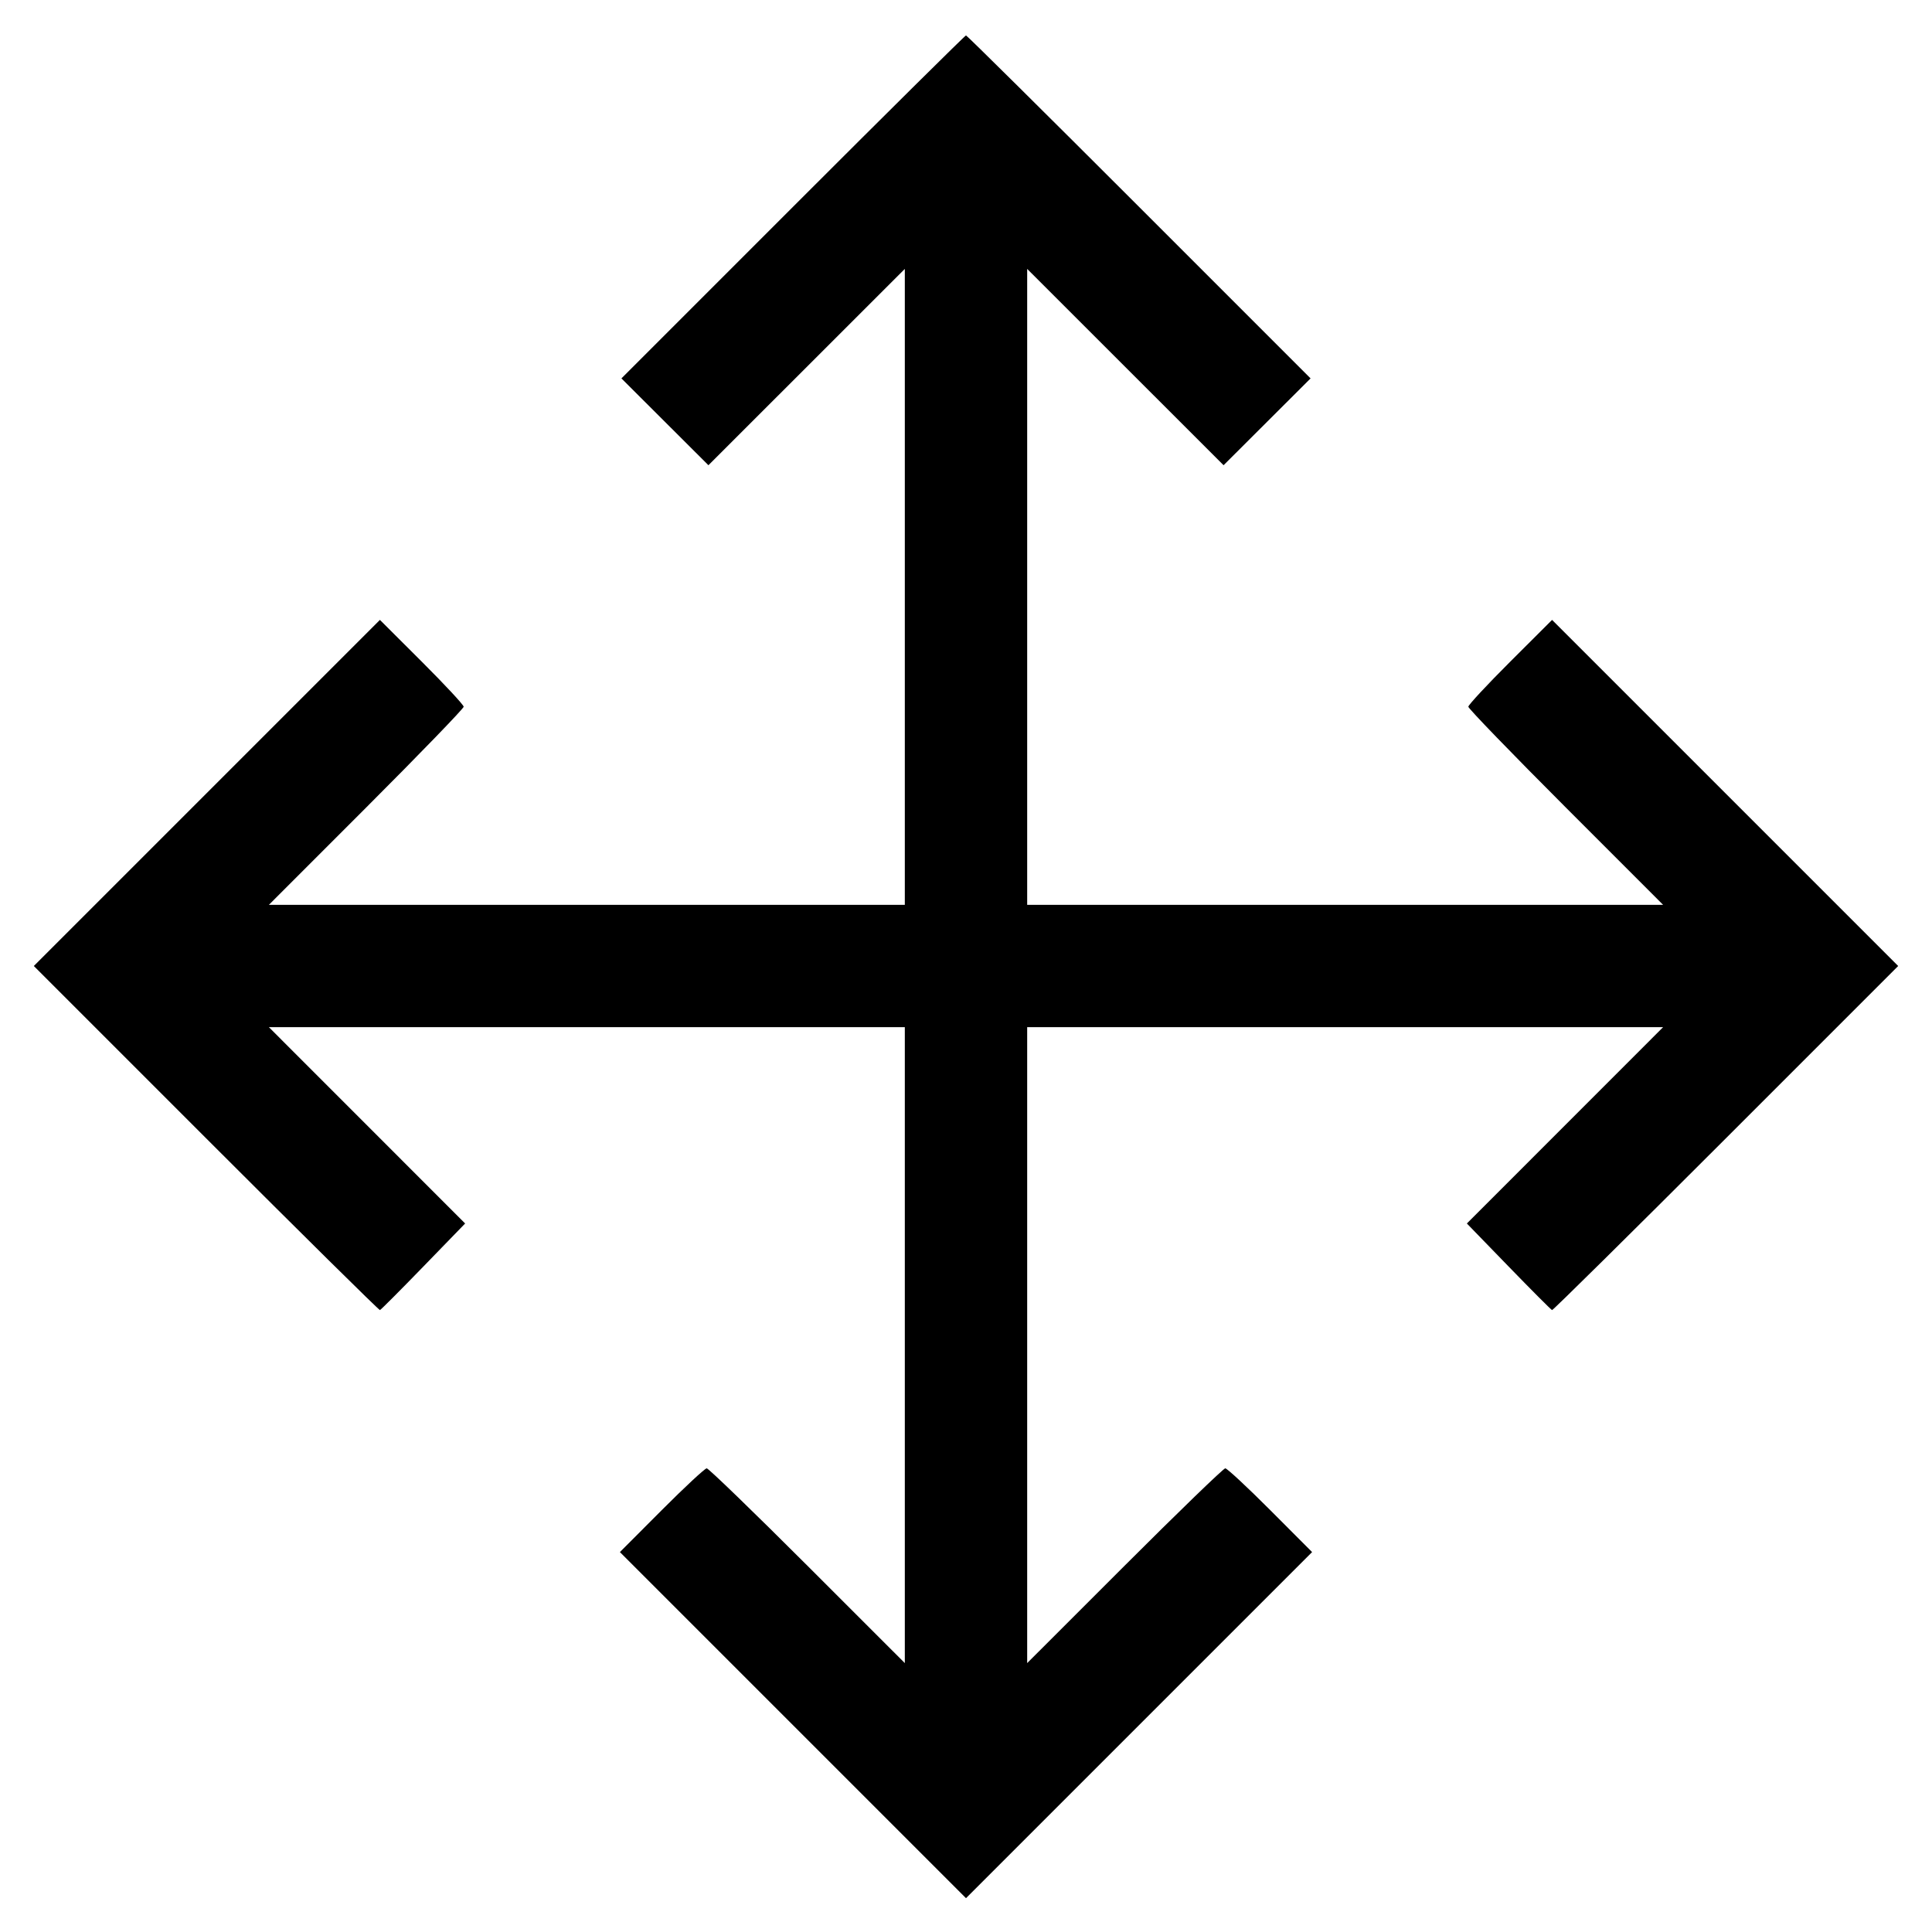 <svg xmlns="http://www.w3.org/2000/svg" width="512" height="512" viewBox="0 0 512 512"><path d="M210.126 54.834 L 164.684 100.281 176.212 111.786 L 187.740 123.290 213.763 97.277 L 239.787 71.264 239.787 155.525 L 239.787 239.787 155.525 239.787 L 71.264 239.787 97.072 213.968 C 111.266 199.768,122.880 187.762,122.880 187.289 C 122.880 186.816,117.885 181.445,111.781 175.354 L 100.682 164.280 54.823 210.139 L 8.964 255.998 54.612 301.652 C 79.719 326.762,100.454 347.252,100.690 347.184 C 100.927 347.117,106.103 341.926,112.193 335.649 L 123.266 324.237 97.265 298.225 L 71.264 272.213 155.525 272.213 L 239.787 272.213 239.787 356.475 L 239.787 440.736 213.968 414.928 C 199.768 400.734,187.762 389.120,187.289 389.120 C 186.816 389.120,181.445 394.115,175.354 400.219 L 164.280 411.318 210.140 457.178 L 256.000 503.038 301.860 457.178 L 347.720 411.318 336.646 400.219 C 330.555 394.115,325.184 389.120,324.711 389.120 C 324.238 389.120,312.232 400.734,298.032 414.928 L 272.213 440.736 272.213 356.475 L 272.213 272.213 356.475 272.213 L 440.736 272.213 414.735 298.225 L 388.734 324.237 399.807 335.649 C 405.897 341.926,411.073 347.117,411.310 347.184 C 411.546 347.252,432.281 326.762,457.388 301.652 L 503.036 255.998 457.177 210.139 L 411.318 164.280 400.219 175.354 C 394.115 181.445,389.120 186.816,389.120 187.289 C 389.120 187.762,400.734 199.768,414.928 213.968 L 440.736 239.787 356.475 239.787 L 272.213 239.787 272.213 155.525 L 272.213 71.264 298.237 97.277 L 324.260 123.290 335.788 111.786 L 347.316 100.281 301.874 54.834 C 276.881 29.838,256.238 9.387,256.000 9.387 C 255.762 9.387,235.119 29.838,210.126 54.834 " stroke="none" fill="black" fill-rule="evenodd"></path></svg>